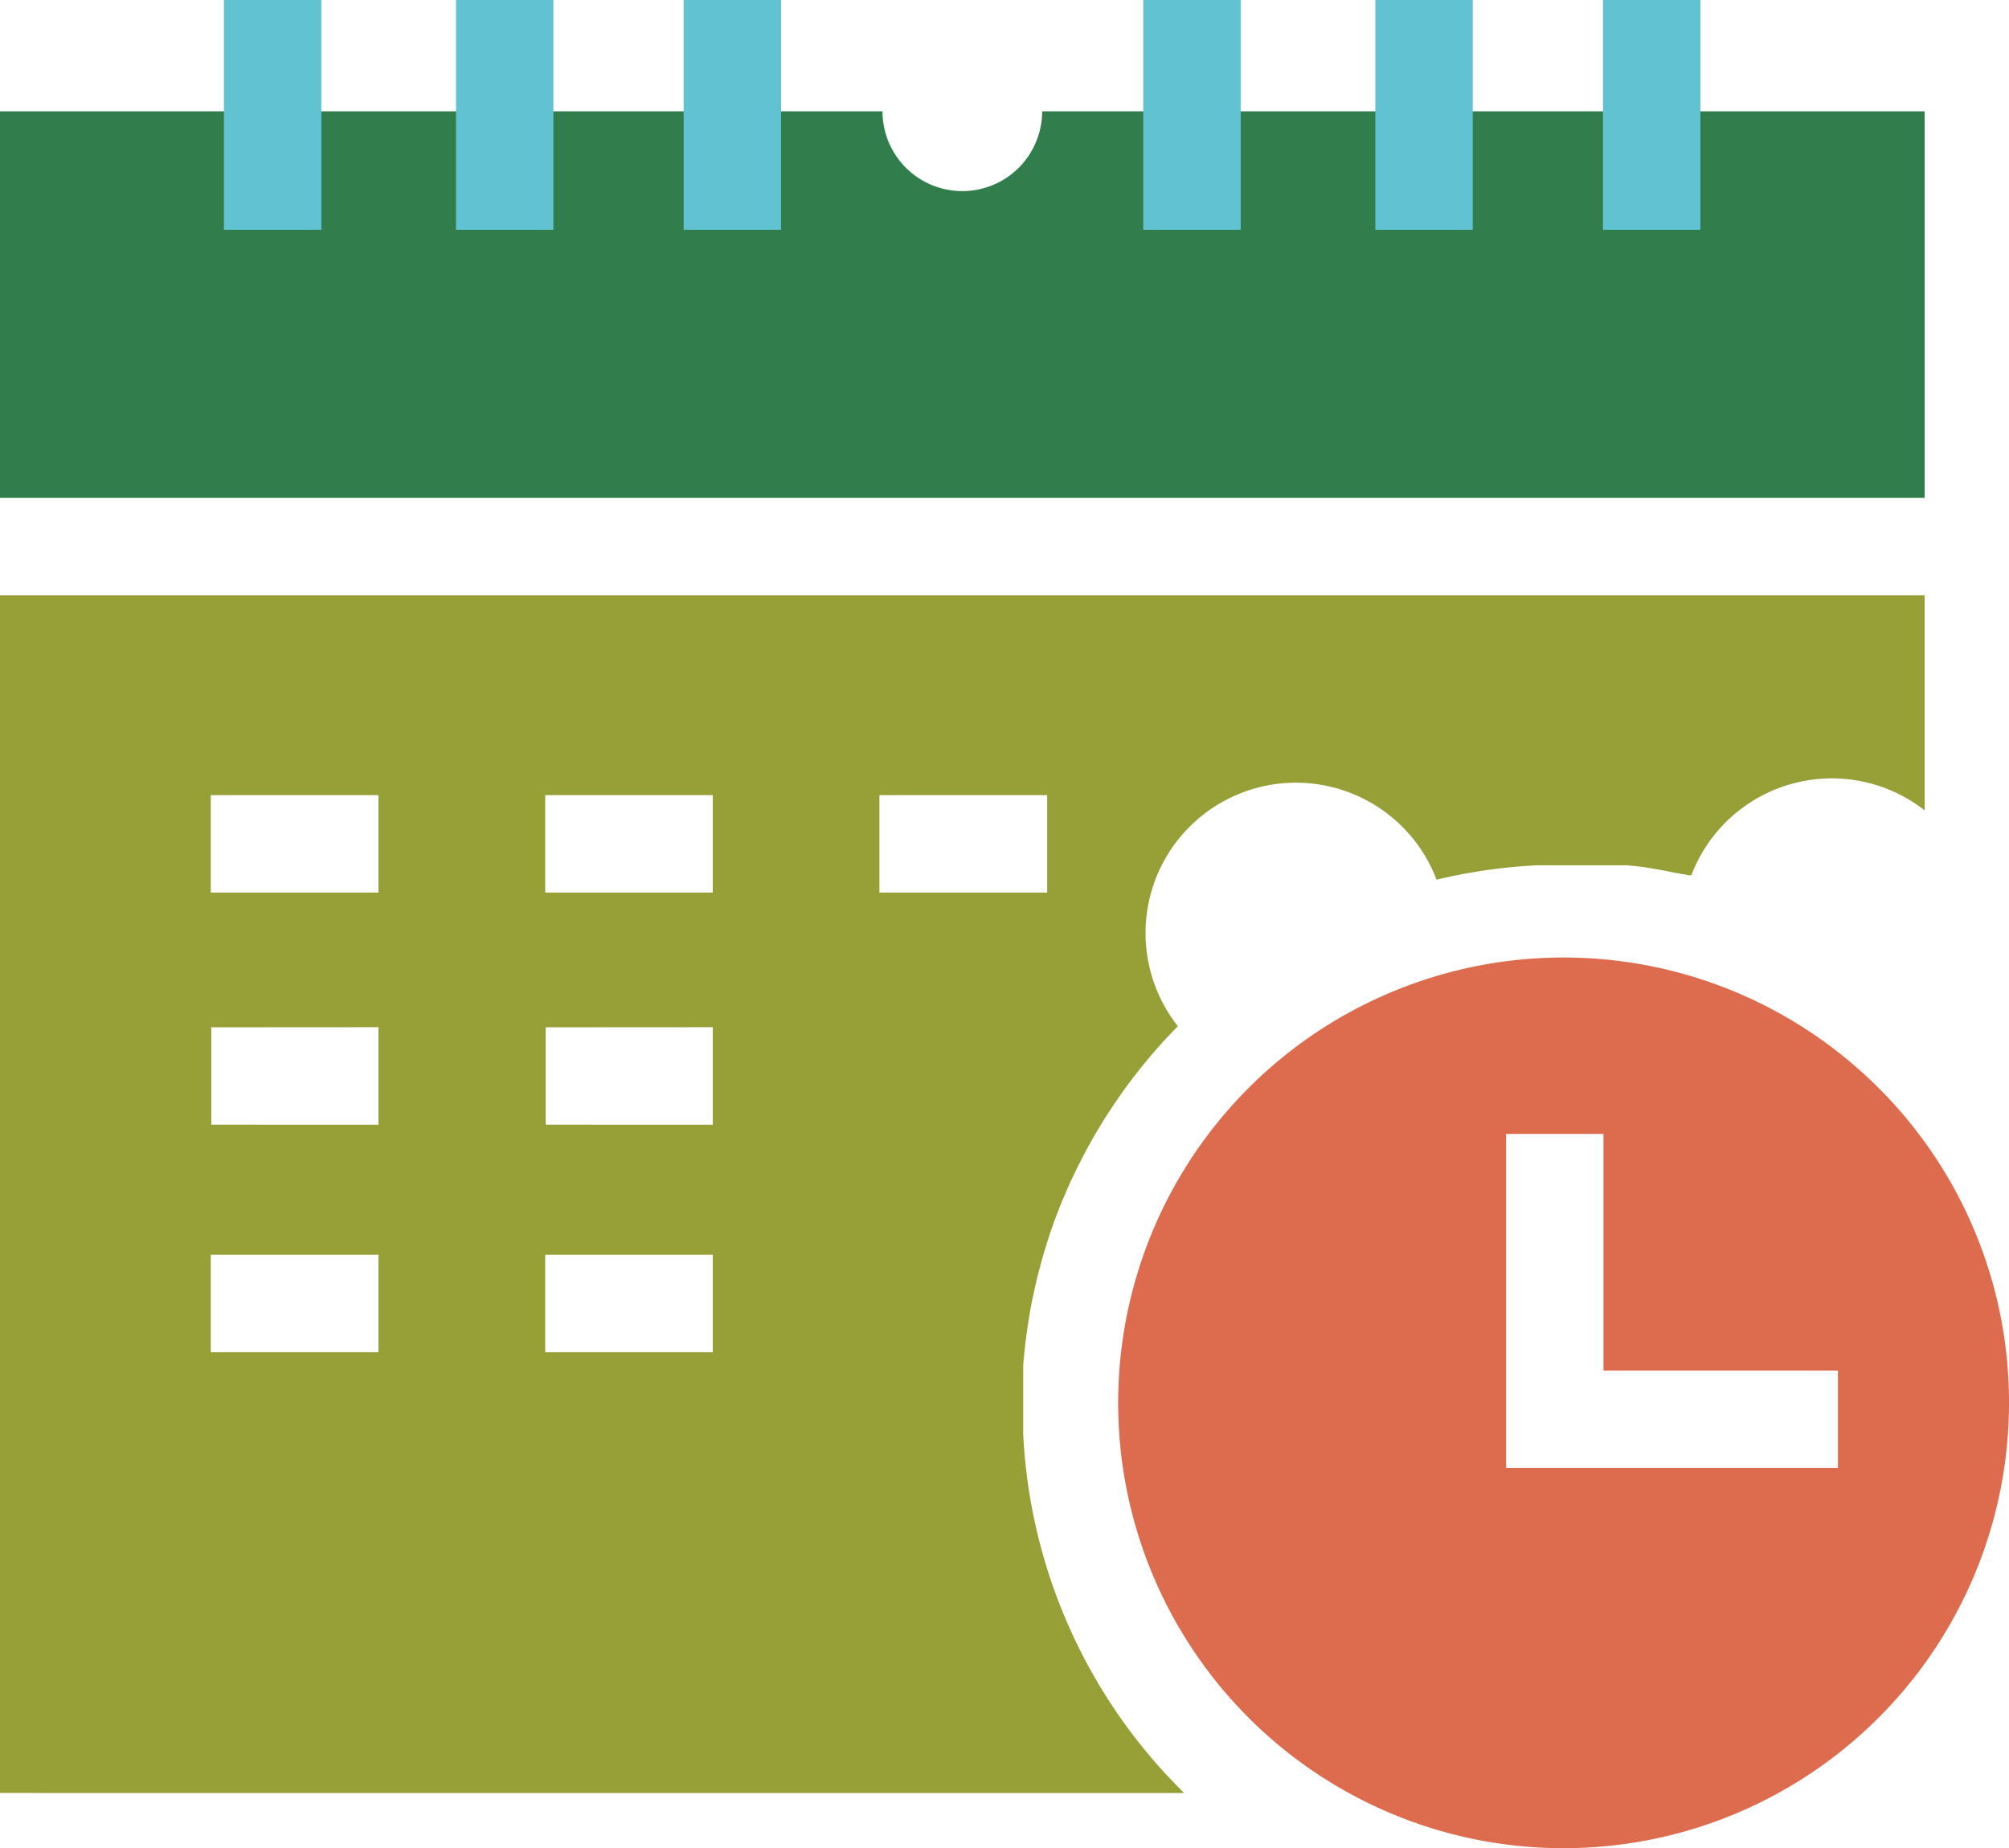 <?xml version="1.0" encoding="UTF-8"?>
<svg xmlns="http://www.w3.org/2000/svg" viewBox="0 0 195.3 179.69">
    <defs>
        <style>
            .cls-1{fill:#979f37;}.cls-1,.cls-2,.cls-3,.cls-4{fill-rule:evenodd;}.cls-2{fill:#317e4c;}.cls-3{fill:#61c2d2;}.cls-4{fill:#dd6b4d;}
        </style>
    </defs>
    <title>Ресурс 1</title>
    <g id="Слой_2" data-name="Слой 2">
        <g id="Слой_1-2" data-name="Слой 1">
            <path class="cls-1"
                  d="M0,57.88H187.1V78.79a14.62,14.62,0,0,0-22.68,6.31l-.18,0-.11,0-.43-.1-.11,0-.51-.11H163l-1.15-.23h0l-.6-.11-.57-.1h0l-.6-.1h0l-.59-.09h-.07l-.55-.07h-.11l-.5-.06-.16,0-.19,0-.42,0h-.13l-.51,0h-.18l-.49,0H156l-.43,0-.31,0h-.11l-.42,0h0l-.48,0h-4.51l-.33,0a52.75,52.75,0,0,0-9.76,1.4,14.62,14.62,0,1,0-25.15,14.24l-.19.2-.44.46-.44.46-.43.47-.42.47-.42.48-.41.48h0l-.4.48-.4.49-.39.5-.39.5-.38.5h0l-.38.51-.37.52-.36.52h0l-.36.52h0l-.35.53h0l-.35.53h0l-.34.54-.33.54-.33.55h0l-.32.55h0l-.31.55h0l-.31.56h0l-.3.56h0l-.29.57-.29.57h0l-.28.57h0l-.28.58h0l-.27.58h0l-.26.59h0l-.25.59h0l-.25.59-.24.6h0l-.23.6h0l-.23.6h0l-.22.61-.21.61h0l-.2.61h0l-.19.62-.19.62-.18.62h0l-.17.63-.17.63-.16.63-.15.64-.14.64-.14.64-.13.65-.12.65h0l-.11.65-.1.66-.1.66-.09.66-.08.66-.07.66-.07.67-.05.67h0l0,.67,0,.67,0,.68h0l0,.68v3h0v1a52.57,52.57,0,0,0,13.84,33l.22.23v0l.21.22.22.23h0l.21.22.22.23h0l.22.22.22.23.28.28H0V57.88Zm20.54,42h0v9.47H36.79V99.87Zm32.51,0h0v9.47H69.29V99.87ZM53,122h0v9.47H69.29V122Zm0-44.69h0v9.47H69.29V77.31Zm-32.51,0h0v9.47H36.79V77.31Zm0,44.69h0v9.47H36.79V122Zm65-44.69h0v9.47H101.8V77.31Z"></path>
            <path class="cls-2" d="M0,10.82H85.79a7.76,7.76,0,1,0,15.52,0H187.1V48.41H0Z"></path>
            <path class="cls-3"
                  d="M44.33,22.34V0h9.47V22.34Zm89.37,0h0V0h9.47V22.34Zm22.13,0h0V0h9.47V22.34Zm-44.69,0h0V0h9.47V22.34Zm-89.37,0h0V0h9.47V22.34Zm44.69,0h0V0h9.47V22.34Z"></path>
            <path class="cls-4"
                  d="M182.62,105.78a43.3,43.3,0,1,0,12.68,30.61,43.16,43.16,0,0,0-12.68-30.61Zm-26.74,4.47h0v23h22.79v9.47H146.41V110.25Z"></path>
        </g>
    </g>
</svg>
